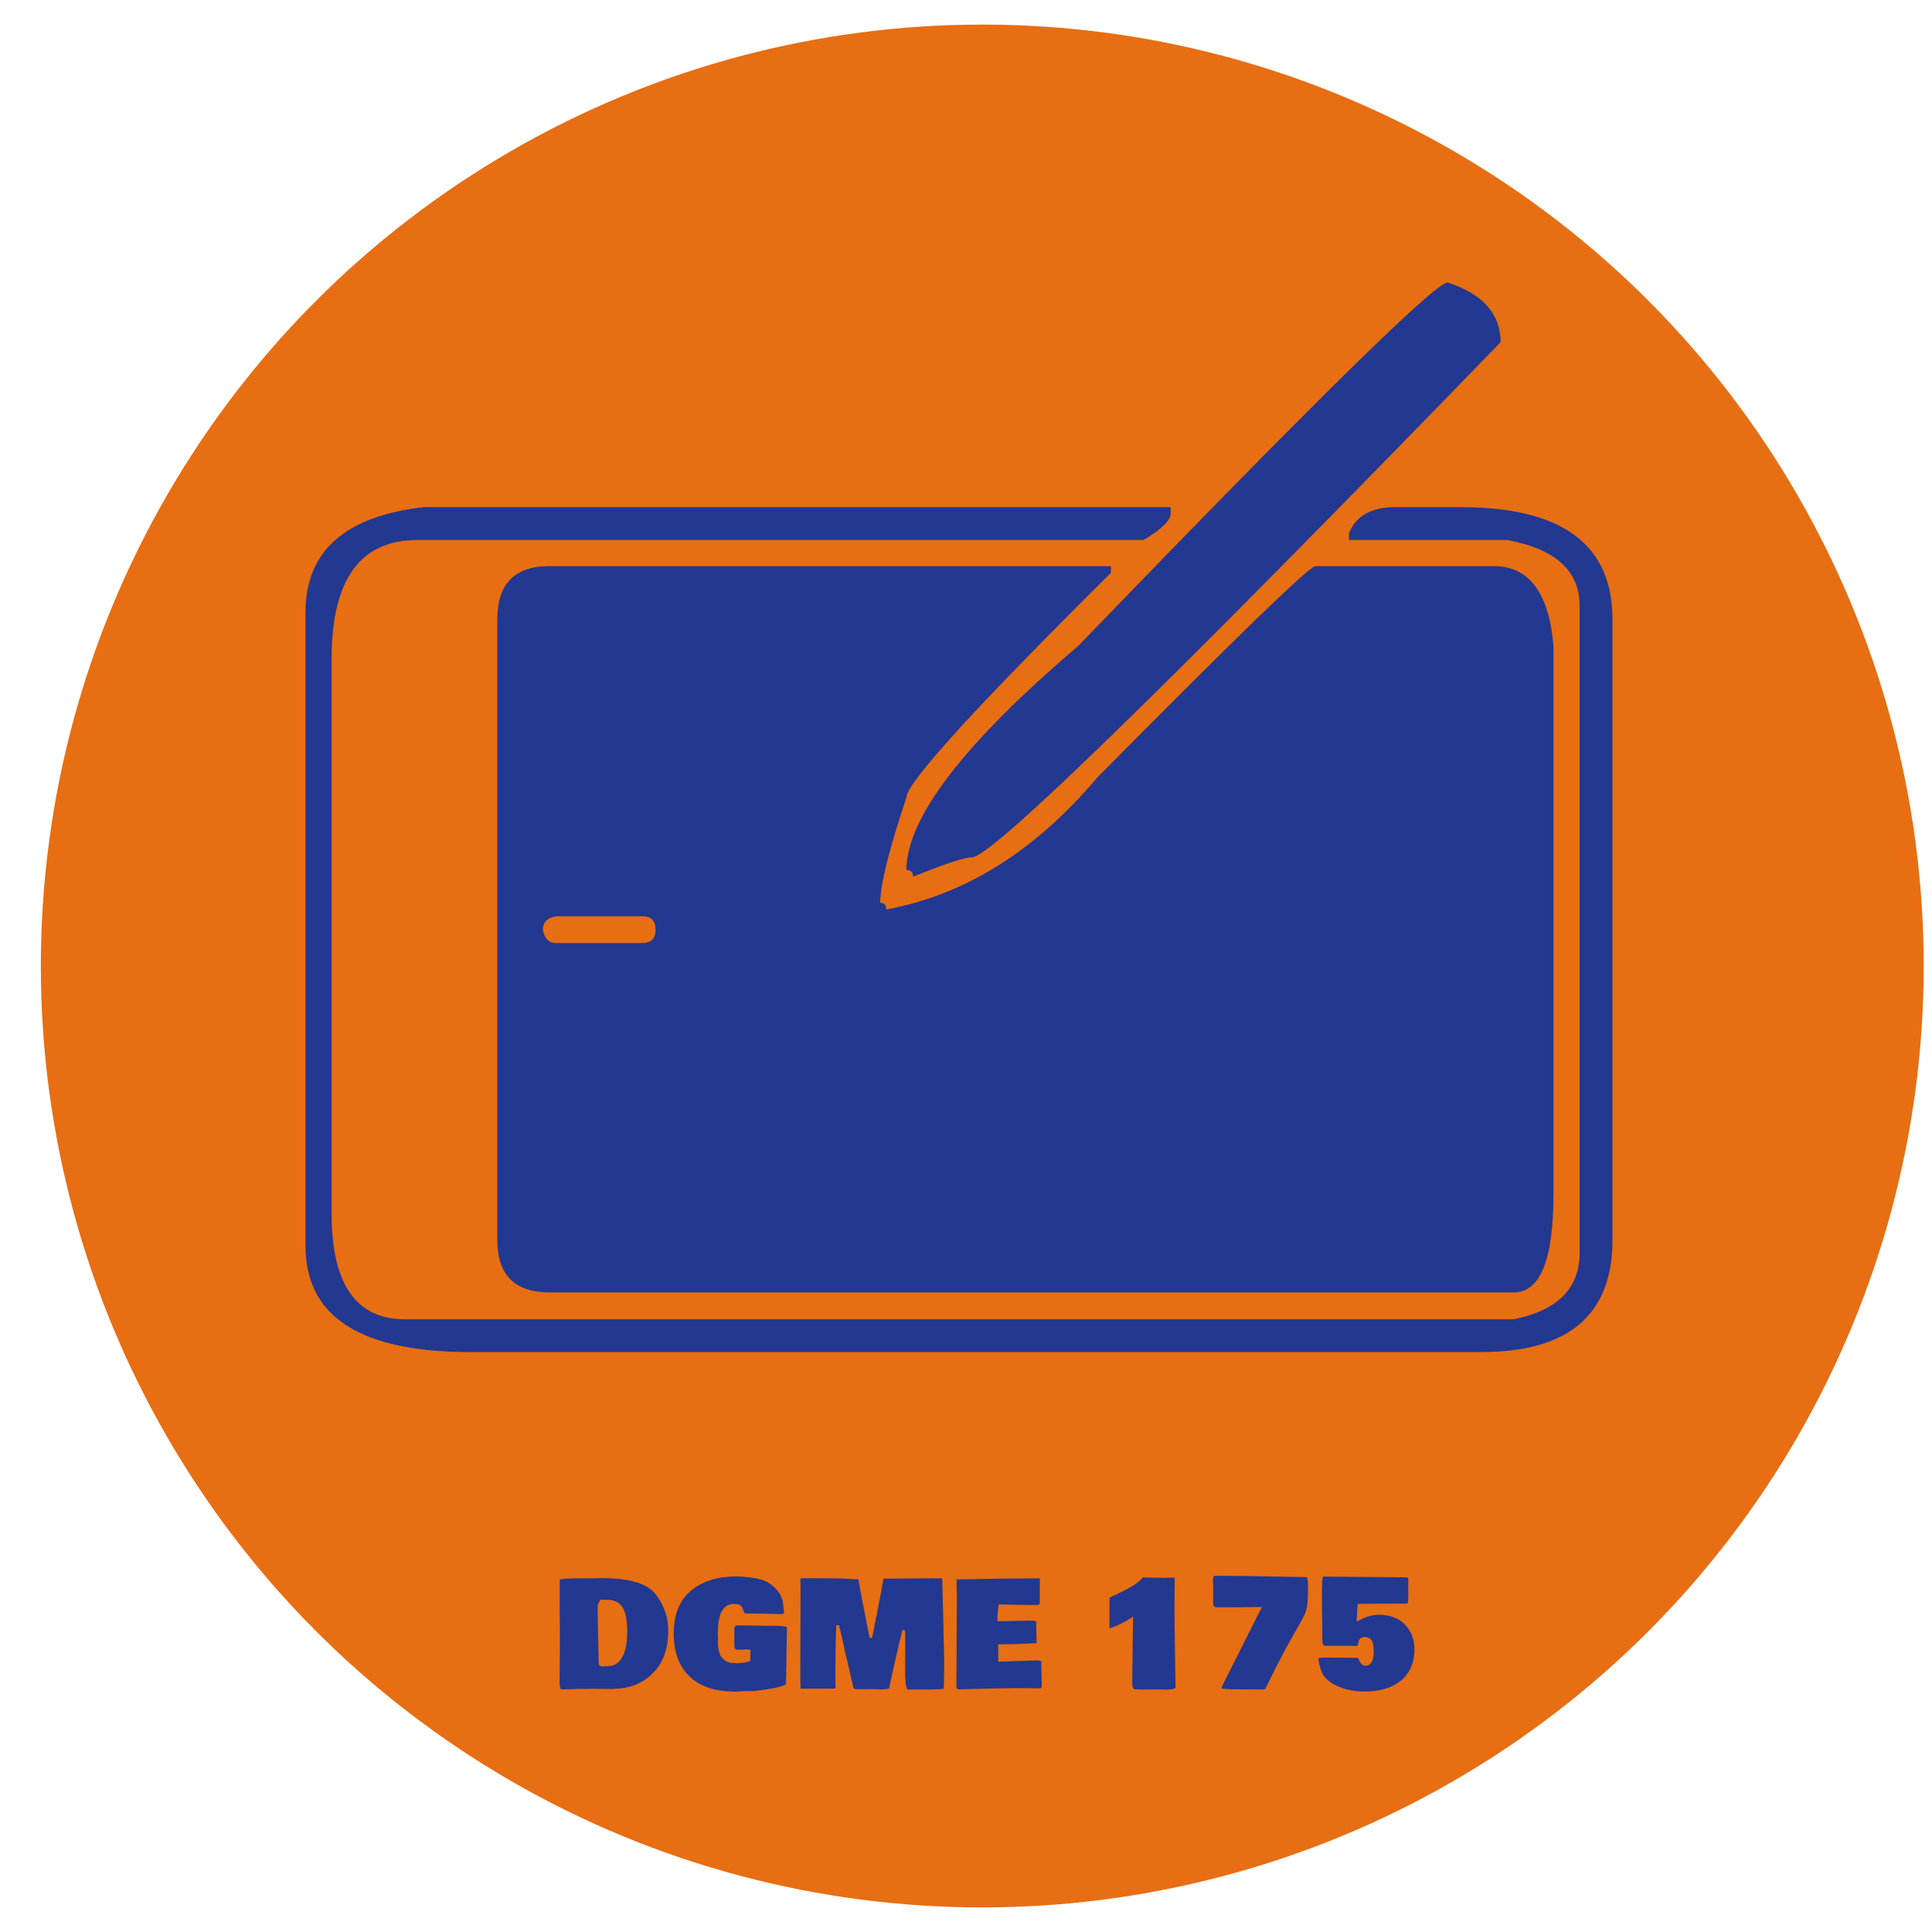 <?xml version="1.0" encoding="UTF-8"?><svg id="Layer_1" xmlns="http://www.w3.org/2000/svg" viewBox="0 0 360 360"><defs><style>.cls-1{fill:#233890;}.cls-1,.cls-2{stroke-width:0px;}.cls-2{fill:#e76e13;}</style></defs><circle class="cls-2" cx="183.03" cy="180" r="175.42"/><path class="cls-1" d="m109.63,294.1l2.51-.04c4.37,0,7.44.72,9.21,2.17.38.28.79.74,1.23,1.39,1.3,1.89,1.94,3.97,1.94,6.25,0,4.07-1.4,7.07-4.2,9.02-1.67,1.17-3.59,1.76-5.76,1.78l-.05.05h-.34l-3.57-.04c-1.62,0-3.64.04-6.07.12-.17-.32-.25-.7-.25-1.14v-.48s.01-2.09.01-2.09l.03-2.98v-4.91c-.02-1.13-.03-1.97-.03-2.52v-2.51s.01-3.83.01-3.83c0-.07.49-.13,1.46-.18.97-.05,1.75-.07,2.33-.07h1.53Zm5.68,4.64c-.51-.37-1.07-.57-1.69-.62-.21,0-.51-.02-.88-.03-.37,0-.64-.02-.81-.03-.16.24-.27.42-.32.54l-.24.5v.75c0,1.55.04,3.64.11,6.29l.08,3.87c.05.28.23.44.54.5.92-.02,1.63-.08,2.13-.19,1.76-.62,2.64-2.77,2.64-6.42,0-2.71-.52-4.43-1.56-5.16Z"/><path class="cls-1" d="m146.46,313.6s0,.03.01.05l-.04.11h.01v.03s0,.03-.01.04c-.42.32-1.45.62-3.08.88-1.63.27-2.75.4-3.36.4s-.95,0-1.03-.01l-.68.04c-.72.04-1.13.07-1.23.07-3.75,0-6.61-.94-8.57-2.83-1.96-1.88-2.94-4.56-2.94-8.04s1.06-6.11,3.17-7.9c2.11-1.8,4.98-2.7,8.59-2.7.66,0,1.48.06,2.45.19.97.13,1.82.31,2.55.55.89.37,1.66.9,2.3,1.59s1.06,1.46,1.25,2.3c.04.23.08.6.13,1.09s.09.86.13,1.09c-.05.13-.25.2-.58.2l-6.81-.12s-.08-.14-.13-.36v.04c-.16-.72-.48-1.17-.95-1.33-.21-.08-.5-.12-.84-.12s-.68.06-.99.17c-.31.12-.57.28-.77.48-.21.21-.39.44-.55.72-.16.27-.28.56-.36.88-.08.31-.15.63-.21.96-.06.33-.1.66-.11.98-.01.32-.03.63-.04.93-.01.29-.02.54,0,.73s.01.32.01.38v.92c0,.58.03.99.08,1.21.05.23.12.48.19.75.07.27.16.48.25.62.35.49.73.83,1.13,1.03s1.04.29,1.9.29,1.68-.13,2.46-.39l.07-2.12-.97-.08-.13.07h-1.56s-.33-.33-.33-.33c-.02-.15-.03-.39-.03-.72v-3c0-.15.11-.3.32-.46h.9c.78,0,1.65,0,2.61.03h.13c.88.02,1.54.03,2,.03h1.11c1.59-.01,2.5.09,2.72.29l-.16,10.18v.19Z"/><path class="cls-1" d="m155.83,302.84c-.11,2.53-.16,5.13-.16,7.8v4h-1.31s-4.76.03-4.76.03c-.3,0-.46,0-.48.01,0,0,.02-.08.05-.23v-.13c-.03-.64-.05-1.43-.05-2.35l.05-14.98v-.7s-.01-.67-.01-.67l-.03-1.26c0-.09.05-.18.15-.28h2.91c2.52-.01,4.32.02,5.41.09,1.09.07,1.87.11,2.34.11.26,1.54.64,3.58,1.15,6.11l.95,4.8h.47l1.72-8.77c.03-.13.09-.53.19-1.17.1-.65.17-1.01.23-1.08h.05l8.73-.08h.52s1.5.01,1.5.01c.08.04.12.2.13.5l.13,5.07c.11,4.2.18,7.47.23,9.81,0,1.81-.03,3.5-.08,5.08-.03.11-.21.17-.54.19l-.6.03c-.48.02-.84.03-1.07.03h-.7c-.87,0-2.15.01-3.83.01-.31-.28-.47-1.47-.47-3.59l.03-4.21v-1.09c0-.96,0-1.66-.01-2.12l-.51-.09c-.29,1.08-.86,3.49-1.7,7.23l-.12.54c-.06.28-.17.77-.32,1.48-.15.71-.27,1.25-.35,1.62-.11.12-.58.19-1.42.19h-.17l-1.5-.04h-.82s-.63.01-.63.01h-1.06s-.38.01-.38.01c-.41,0-.64-.09-.68-.28h.01s-1.22-5.31-1.22-5.31c-.04-.13-.12-.43-.24-.88-.12-.45-.2-.83-.21-1.13l-1.01-4.34-.5.03Z"/><path class="cls-1" d="m178.3,297.78l-.07-3.53s.04.01.09.04c6.79-.12,11.91-.18,15.35-.19.04.02.06.04.08.08v3.78c0,.37,0,.67-.03.9-.04.14-.31.21-.79.21h-.09c-2.16,0-4.41-.04-6.76-.11,0,.08-.01.22-.03.43-.02.21-.04.35-.05.44l-.07.51c-.04.34-.08.93-.09,1.77l4.16-.09c.71-.02,1.23-.03,1.55-.03h.21c.54,0,.9.02,1.07.05s.26.12.26.27v.11s-.01.32-.01.32l.07,3.45h-.01s0,0,0,0c-2.72.13-4.89.2-6.51.2h-.63v3.24l7.28-.23c.4,0,.66.06.76.17,0,.23-.01.56-.01.99l.09,3.65c0,.22-.1.35-.29.39l-4.45-.04c-.88,0-2.62.03-5.23.09l-2.2.05c-1.56.05-2.71.08-3.46.08l-.04-.03h.01c-.09-.09-.17-.17-.25-.25v-.47l.08-14.33v-1.94Z"/><path class="cls-1" d="m218.88,295.47l-.03,3.94c0,2.63.02,4.89.07,6.78l.12,8.33c-.22.21-.8.31-1.73.31l-1.15-.03h-.78s-.55.01-.55.01h-.84c-.9.01-1.8,0-2.68-.03l-.21-.34c-.09-.12-.13-.41-.13-.84s.04-3.34.11-8.7l.05-3.67c-1.47,1-2.9,1.72-4.29,2.16-.06,0-.1-.05-.11-.12v-2.02c-.01-2.35,0-3.53.04-3.55.04-.01.17-.08.4-.21.23-.12.49-.25.78-.36.29-.12.47-.2.53-.24.06-.04.13-.08.21-.12,2.3-1.1,3.7-2.05,4.21-2.84l4.13.08c.82,0,1.43-.02,1.82-.05.03.05.04.3.04.75v.76Z"/><path class="cls-1" d="m226.06,295.32l-.05-.86c0-.55.12-.83.36-.83,3.22,0,7.97.06,14.26.19l2.78.05c.21,0,.32.66.32,1.96v.63c0,2.04-.21,3.49-.62,4.34s-.88,1.73-1.41,2.63c-1.72,2.92-3.68,6.64-5.88,11.17-.04.13-.17.2-.36.2h-1.21s-.66-.01-.66-.01h-.67s-1.19-.01-1.19-.01h-.87c-2.15.01-3.23-.08-3.23-.25,0-.11.05-.25.15-.44.1-.18.17-.32.2-.41l5.66-11.29c.81-1.61,1.32-2.59,1.51-2.94h-.94c-.87,0-2.29.02-4.28.05h-3.22c-.14,0-.25-.02-.33-.07-.08-.05-.19-.17-.32-.36v-3.75Z"/><path class="cls-1" d="m249.35,308.86l3.69.07c.08.06.17.25.25.58.29.48.63.78,1.02.9,1.11,0,1.66-.87,1.66-2.61,0-1.04-.13-1.76-.4-2.16s-.7-.6-1.32-.6-1,.33-1.15.98h0c-.02.08-.03.16-.04.26,0,.1-.02.19-.04.28-.02.08-.11.13-.27.15-.63-.03-1.56-.04-2.78-.04h-3.08c-.33,0-.5-.43-.5-1.3v-.75s-.03-2.95-.03-2.95c-.02-1.2-.03-2.08-.03-2.65v-2.57c0-.48,0-.85.03-1.11v-.48c0-.49.08-.86.24-1.1.44.02,1.05.03,1.82.03l13.19.12h.2c.33-.01.53.05.6.17v3.46c0,.5-.02.84-.05,1.01-.03.17-.13.26-.29.26h-.25c-3.3,0-6.23.02-8.81.05-.07.29-.11.59-.11.92s0,.54-.01.62l-.09,1.29s0,.13,0,.27c0,.15,0,.23,0,.26,1.34-.88,2.75-1.33,4.22-1.33,1.97,0,3.56.6,4.75,1.81,1.19,1.21,1.79,2.76,1.79,4.65,0,1.13-.18,2.16-.54,3.07-.64,1.64-1.81,2.87-3.49,3.7-1.46.72-3.21,1.07-5.25,1.07s-3.84-.38-5.38-1.15c-.91-.45-1.64-1.02-2.2-1.73-.48-.73-.84-1.81-1.06-3.23.06-.14.44-.21,1.14-.21h.31s2.24.01,2.24.01Zm3.77-2.87l.23.12-.24-.09s0-.01,0-.01c0,0,0,0,0-.01Z"/><path class="cls-1" d="m80.29,94.5h137.84v1.25c0,1.21-1.67,2.83-5.01,4.87H77.79c-10.66,0-16,7.37-16,22.12v103.34c0,13.17,4.54,19.75,13.63,19.75h206.68c8.16-1.67,12.24-5.79,12.24-12.38v-120.59c0-6.49-4.5-10.57-13.49-12.24h-29.49v-1.25c1.3-3.24,4.17-4.87,8.62-4.87h12.24c18.82,0,28.24,6.95,28.24,20.86v115.72c0,13.91-8.16,20.86-24.48,20.86H87.67c-20.49,0-30.74-6.58-30.74-19.75v-118.09c0-11.41,7.37-17.94,22.11-19.61h1.25Zm22.12,10.99h104.59v1.25c-25.41,25.22-38.11,39.18-38.11,41.87-3.25,9.74-4.87,16.27-4.87,19.61.74,0,1.11.42,1.11,1.25,14.65-2.69,27.77-10.89,39.36-24.62,25.78-26.05,39.31-39.17,40.61-39.36h33.24c6.58,0,10.29,4.96,11.13,14.88v102.09c0,12.24-2.46,18.36-7.37,18.36H102.41c-6.49,0-9.74-3.25-9.74-9.74v-115.72c0-6.58,3.24-9.88,9.74-9.88Zm-1.25,67.74c.28,1.67,1.11,2.5,2.5,2.5h16c1.67,0,2.5-.83,2.5-2.5s-.83-2.5-2.5-2.5h-16c-1.67.28-2.5,1.11-2.5,2.5Zm168.57-120.59c6.58,2.13,9.88,5.84,9.88,11.13-62.03,63.98-94.86,95.97-98.47,95.97-1.39,0-5.05,1.21-10.99,3.62,0-.83-.42-1.25-1.25-1.25,0-9.64,10.66-23.55,31.99-41.73,43.58-45.16,66.53-67.74,68.85-67.74Z"/></svg>